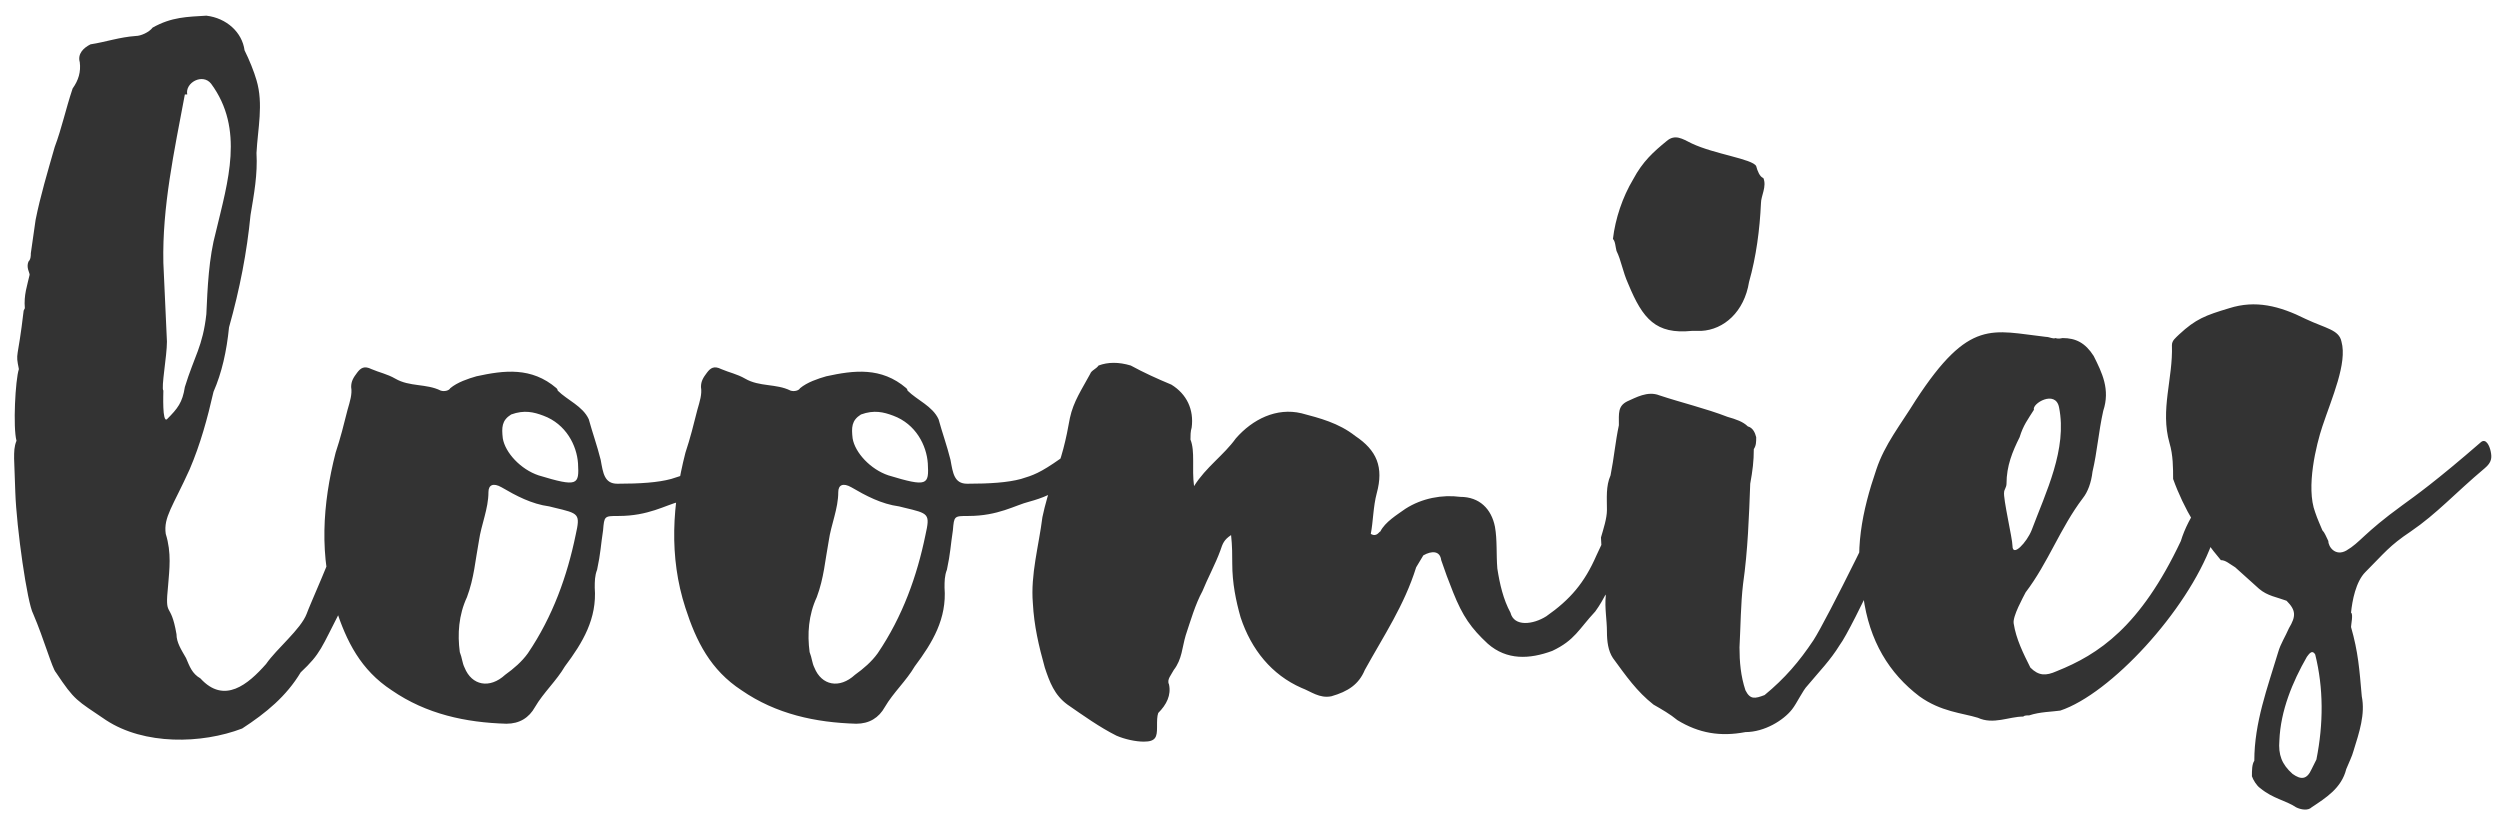 <svg width="134" height="44" viewBox="0 0 134 44" fill="none" xmlns="http://www.w3.org/2000/svg">
<path d="M12.98 39.048C14.26 38.216 15.348 37.32 16.116 36.04C17.204 35.016 17.204 34.76 18.292 32.648C19.316 30.472 20.212 28.04 20.724 26.504C20.916 25.928 21.108 25.864 20.468 25.224C20.148 24.904 19.892 25.032 19.7 25.608C19.636 25.8 19.444 26.056 19.316 26.312C18.868 27.272 18.548 27.976 18.1 28.808C17.908 29.512 16.564 32.52 16.436 32.904C16.116 33.736 14.836 34.76 14.26 35.592C13.3 36.68 12.02 37.768 10.74 36.36C10.292 36.104 10.164 35.72 9.972 35.272C9.716 34.824 9.46 34.44 9.46 33.992C9.14 32.136 8.82 33.224 9.012 31.368C9.076 30.536 9.204 29.64 8.884 28.616C8.756 27.72 9.268 27.144 10.164 25.16C10.74 23.816 11.124 22.408 11.444 21C11.892 19.976 12.148 18.824 12.276 17.544C12.852 15.496 13.236 13.512 13.428 11.528C13.62 10.376 13.812 9.352 13.748 8.2C13.812 6.92 14.132 5.576 13.748 4.296C13.62 3.848 13.364 3.208 13.108 2.696C12.98 1.736 12.148 0.968 11.06 0.84C10.036 0.904 9.204 0.904 8.18 1.48C7.988 1.736 7.54 1.928 7.284 1.928C6.388 1.992 5.684 2.248 4.852 2.376C4.468 2.568 4.148 2.888 4.276 3.336C4.34 3.848 4.212 4.296 3.892 4.744C3.508 5.896 3.316 6.856 2.932 7.88C2.548 9.224 2.164 10.504 1.908 11.784L1.652 13.576C1.652 13.704 1.652 13.896 1.524 14.024C1.396 14.344 1.588 14.6 1.588 14.728C1.46 15.304 1.268 15.816 1.332 16.52L1.268 16.648C0.948 19.4 0.82 18.824 1.012 19.784C0.82 20.36 0.692 22.92 0.884 23.624C0.756 23.944 0.756 24.2 0.756 24.584L0.82 26.376C0.884 28.296 1.46 32.328 1.78 32.904C2.356 34.248 2.804 35.848 2.996 36.04C4.02 37.576 4.084 37.512 5.684 38.6C7.732 39.944 10.804 39.88 12.98 39.048ZM8.948 22.472C8.692 22.664 8.756 21.128 8.756 20.936C8.628 20.808 8.948 19.08 8.948 18.312L8.756 14.088C8.692 11.08 9.332 8.136 9.908 5.064H10.036C9.908 4.424 10.868 3.912 11.316 4.488C13.108 6.92 12.212 9.736 11.572 12.424C11.188 13.832 11.124 15.432 11.06 16.84C10.868 18.568 10.42 19.08 9.908 20.744C9.78 21.576 9.524 21.896 8.948 22.472ZM27.142 38.792C27.846 38.792 28.358 38.472 28.677 37.896C29.125 37.128 29.829 36.488 30.277 35.72C31.238 34.44 32.005 33.16 31.878 31.496C31.878 31.176 31.878 30.856 32.005 30.536C32.197 29.64 32.197 29.256 32.325 28.424C32.389 27.656 32.389 27.656 33.157 27.656C34.758 27.656 35.654 27.08 36.422 26.888C37.126 26.696 37.766 26.44 38.278 25.992C38.469 25.864 38.853 25.48 38.853 24.776C38.853 24.328 38.725 24.136 38.086 24.584C36.998 25.352 36.614 25.48 35.974 25.672C35.27 25.864 34.309 25.928 33.093 25.928C32.389 25.928 32.325 25.352 32.197 24.648C32.005 23.88 31.75 23.176 31.558 22.472C31.238 21.768 30.405 21.448 29.893 20.936C29.893 20.872 29.829 20.808 29.829 20.808C28.485 19.656 27.014 19.848 25.541 20.168C25.093 20.296 24.517 20.488 24.134 20.808C24.07 20.936 23.814 21 23.622 20.936C22.854 20.552 21.957 20.744 21.189 20.296C20.741 20.04 20.358 19.976 19.91 19.784C19.526 19.592 19.334 19.72 19.142 19.976C18.95 20.232 18.822 20.424 18.822 20.744C18.886 21.128 18.758 21.512 18.63 21.96C18.438 22.728 18.245 23.496 17.989 24.264C17.285 27.016 17.093 29.832 17.989 32.584C18.566 34.376 19.334 35.912 20.997 37C22.854 38.28 24.965 38.728 27.142 38.792ZM28.869 25.48C27.91 25.16 27.078 24.264 26.95 23.496C26.886 22.92 26.886 22.536 27.398 22.216C28.102 21.96 28.613 22.088 29.125 22.28C30.341 22.728 30.918 23.88 30.982 24.84C31.046 25.992 30.982 26.12 28.869 25.48ZM27.078 36.168C26.245 36.936 25.285 36.744 24.901 35.784C24.773 35.528 24.773 35.272 24.645 34.952C24.517 33.992 24.581 32.968 25.029 32.008C25.413 30.984 25.477 30.024 25.669 29C25.797 28.104 26.181 27.272 26.181 26.376C26.181 25.992 26.438 25.864 26.886 26.12C27.654 26.568 28.485 27.016 29.445 27.144L29.701 27.208C31.046 27.528 31.11 27.528 30.854 28.68C30.405 30.856 29.637 33.032 28.294 35.016C27.974 35.464 27.526 35.848 27.078 36.168ZM45.892 38.792C46.596 38.792 47.108 38.472 47.428 37.896C47.876 37.128 48.58 36.488 49.028 35.72C49.987 34.44 50.755 33.16 50.627 31.496C50.627 31.176 50.627 30.856 50.755 30.536C50.947 29.64 50.947 29.256 51.075 28.424C51.139 27.656 51.139 27.656 51.907 27.656C53.508 27.656 54.404 27.08 55.172 26.888C55.876 26.696 56.516 26.44 57.028 25.992C57.219 25.864 57.603 25.48 57.603 24.776C57.603 24.328 57.475 24.136 56.836 24.584C55.748 25.352 55.364 25.48 54.724 25.672C54.02 25.864 53.059 25.928 51.843 25.928C51.139 25.928 51.075 25.352 50.947 24.648C50.755 23.88 50.499 23.176 50.307 22.472C49.987 21.768 49.156 21.448 48.644 20.936C48.644 20.872 48.58 20.808 48.58 20.808C47.236 19.656 45.764 19.848 44.291 20.168C43.843 20.296 43.267 20.488 42.883 20.808C42.819 20.936 42.563 21 42.371 20.936C41.603 20.552 40.708 20.744 39.94 20.296C39.492 20.04 39.108 19.976 38.66 19.784C38.276 19.592 38.084 19.72 37.892 19.976C37.7 20.232 37.572 20.424 37.572 20.744C37.636 21.128 37.508 21.512 37.38 21.96C37.188 22.728 36.995 23.496 36.739 24.264C36.035 27.016 35.843 29.832 36.739 32.584C37.316 34.376 38.084 35.912 39.748 37C41.603 38.28 43.715 38.728 45.892 38.792ZM47.62 25.48C46.66 25.16 45.828 24.264 45.7 23.496C45.636 22.92 45.636 22.536 46.148 22.216C46.852 21.96 47.364 22.088 47.876 22.28C49.092 22.728 49.667 23.88 49.731 24.84C49.795 25.992 49.731 26.12 47.62 25.48ZM45.828 36.168C44.995 36.936 44.035 36.744 43.651 35.784C43.523 35.528 43.523 35.272 43.395 34.952C43.267 33.992 43.331 32.968 43.779 32.008C44.163 30.984 44.227 30.024 44.419 29C44.547 28.104 44.931 27.272 44.931 26.376C44.931 25.992 45.188 25.864 45.636 26.12C46.404 26.568 47.236 27.016 48.196 27.144L48.452 27.208C49.795 27.528 49.859 27.528 49.603 28.68C49.156 30.856 48.388 33.032 47.044 35.016C46.724 35.464 46.276 35.848 45.828 36.168ZM61.313 39.752C61.953 39.752 62.017 39.496 62.017 38.984C62.017 38.6 62.017 38.408 62.081 38.216C62.529 37.768 62.785 37.256 62.657 36.68C62.529 36.424 62.785 36.168 62.913 35.912C63.361 35.336 63.361 34.696 63.553 34.056C63.809 33.288 64.066 32.392 64.45 31.688C64.706 31.048 65.153 30.216 65.409 29.512C65.537 29.128 65.602 28.936 65.986 28.68C66.049 29.256 66.049 29.768 66.049 30.216C66.049 31.24 66.242 32.2 66.498 33.096C67.073 34.824 68.162 36.168 69.761 36.872C70.273 37.064 70.722 37.448 71.362 37.32C72.257 37.064 72.834 36.68 73.153 35.912C74.177 34.056 75.266 32.456 75.906 30.408L76.29 29.768C76.737 29.512 77.186 29.512 77.249 30.024C77.442 30.6 77.633 31.112 77.889 31.752C78.401 33.032 78.85 33.672 79.746 34.504C80.769 35.4 81.986 35.336 83.201 34.888C84.418 34.312 84.609 33.736 85.505 32.776C86.017 32.072 86.21 31.496 86.722 30.6C87.618 29 87.874 28.04 88.769 26.248C88.897 25.992 89.025 25.544 88.641 25.288C88.385 25.224 88.322 25.16 88.066 25.416C87.874 25.48 87.618 25.736 87.49 25.992C86.722 27.4 86.21 28.36 85.57 29.768C84.93 31.24 84.162 32.136 82.882 33.032C82.177 33.48 81.153 33.608 80.962 32.84C80.578 32.136 80.385 31.304 80.257 30.472C80.194 29.704 80.257 28.936 80.129 28.232C79.938 27.272 79.297 26.632 78.273 26.632C77.314 26.504 76.225 26.696 75.329 27.272C74.882 27.592 74.242 27.976 73.986 28.488C73.921 28.488 73.793 28.808 73.474 28.616C73.602 27.976 73.602 27.144 73.793 26.44C74.177 25.032 73.793 24.136 72.641 23.368C71.746 22.664 70.722 22.408 69.761 22.152C68.418 21.832 67.138 22.472 66.242 23.496C65.602 24.392 64.641 25.032 64.001 26.056C63.873 25.096 64.066 24.2 63.809 23.56C63.809 23.368 63.809 23.112 63.873 22.92C64.001 21.96 63.617 21.128 62.785 20.616C62.017 20.296 61.313 19.976 60.609 19.592C59.969 19.4 59.394 19.4 58.882 19.592C58.754 19.784 58.498 19.848 58.434 20.04C57.986 20.872 57.538 21.512 57.346 22.408C57.154 23.496 56.898 24.648 56.45 25.608C56.258 26.248 56.002 27.08 55.873 27.72C55.681 29.256 55.233 30.792 55.361 32.328C55.425 33.544 55.681 34.632 56.002 35.784C56.258 36.552 56.514 37.256 57.218 37.768C58.05 38.344 58.946 38.984 59.842 39.432C60.289 39.624 60.865 39.752 61.313 39.752ZM90.677 17.736H91.189C92.404 17.672 93.493 16.712 93.749 15.112C94.132 13.768 94.325 12.296 94.388 10.888C94.388 10.504 94.709 9.992 94.516 9.544C94.325 9.48 94.197 9.16 94.132 8.904C93.941 8.52 91.892 8.264 90.677 7.688C90.165 7.432 89.781 7.176 89.332 7.56C88.629 8.136 88.052 8.648 87.54 9.608C86.965 10.568 86.581 11.72 86.453 12.808C86.581 12.936 86.581 13.192 86.644 13.448C86.9 13.96 86.965 14.536 87.284 15.24C88.052 17.096 88.757 17.928 90.677 17.736ZM93.556 39.24C94.581 39.24 95.605 38.6 96.052 38.024C96.308 37.704 96.629 37 96.885 36.744C97.525 35.976 98.1 35.4 98.612 34.568C99.252 33.736 102.26 27.272 102.581 26.248C102.581 26.056 102.708 25.928 102.645 25.736C102.645 25.608 101.812 24.904 101.557 25.544C101.109 26.76 97.909 33.224 97.204 34.312C96.436 35.464 95.668 36.36 94.581 37.256C94.069 37.448 93.812 37.512 93.556 37C93.3 36.232 93.237 35.464 93.237 34.696C93.3 33.544 93.3 32.392 93.428 31.304C93.684 29.512 93.749 27.656 93.812 25.928C93.941 25.224 94.004 24.712 94.004 24.072C94.132 23.88 94.132 23.688 94.132 23.432C94.069 23.176 93.941 22.92 93.684 22.856C93.428 22.6 93.044 22.472 92.597 22.344C91.445 21.896 90.1 21.576 88.948 21.192C88.308 20.936 87.668 21.32 87.221 21.512C86.709 21.768 86.772 22.152 86.772 22.792C86.581 23.688 86.516 24.52 86.325 25.48C86.069 26.056 86.132 26.696 86.132 27.336C86.132 27.784 85.941 28.36 85.812 28.808C85.876 29.832 85.876 30.792 86.069 31.944C86.004 32.584 86.132 33.224 86.132 33.864C86.132 34.376 86.197 34.888 86.453 35.272C87.156 36.232 87.733 37.064 88.629 37.768C89.076 38.024 89.525 38.28 89.909 38.6C91.061 39.304 92.213 39.496 93.556 39.24ZM106.013 38.472C106.845 38.856 107.677 38.408 108.445 38.408C108.509 38.344 108.637 38.344 108.765 38.344C109.341 38.152 109.981 38.152 110.429 38.088C113.117 37.192 117.213 32.776 118.557 29.128C118.557 28.936 118.621 28.488 119.581 26.696C120.029 25.864 119.709 25.864 119.389 25.544C118.813 24.968 118.621 25.352 118.429 25.992C118.365 26.312 118.109 26.76 117.917 27.016C117.469 27.592 117.085 28.36 116.893 29C114.717 33.608 112.477 35.08 110.237 35.976C109.661 36.232 109.277 36.232 108.829 35.784C108.445 35.016 108.061 34.248 107.933 33.416C107.869 33.032 108.445 32.008 108.573 31.752C109.789 30.152 110.429 28.296 111.645 26.696C111.901 26.376 112.093 25.864 112.157 25.288C112.413 24.2 112.477 23.176 112.733 22.024C113.117 20.872 112.669 19.976 112.221 19.08C111.773 18.376 111.261 18.12 110.557 18.12C110.493 18.12 110.365 18.184 110.173 18.12C110.045 18.184 109.853 18.056 109.661 18.056C106.781 17.736 105.565 17.032 102.685 21.448C101.853 22.792 101.021 23.816 100.573 25.16C99.805 27.4 99.357 29.576 99.869 31.944C100.189 34.376 101.277 36.104 102.877 37.32C104.029 38.152 105.181 38.216 106.013 38.472ZM107.869 29.256C107.869 28.872 107.357 26.696 107.421 26.376C107.421 26.248 107.549 26.12 107.549 25.928C107.549 24.968 107.869 24.2 108.253 23.432C108.445 22.792 108.701 22.472 109.021 21.96C108.893 21.64 110.173 20.872 110.365 21.832C110.813 24.072 109.661 26.376 108.893 28.424C108.637 29.064 107.869 29.896 107.869 29.256ZM123.071 43.272C123.327 43.4 123.711 43.464 123.903 43.272C124.671 42.76 125.503 42.248 125.759 41.224C125.887 40.904 126.079 40.52 126.143 40.264C126.463 39.24 126.783 38.28 126.591 37.32C126.463 35.848 126.399 34.952 126.015 33.608C126.015 33.48 126.143 32.904 126.015 32.84C126.079 32.2 126.271 31.176 126.783 30.664C127.807 29.64 128.063 29.256 129.215 28.488C130.623 27.528 131.583 26.44 133.183 25.096C133.567 24.776 133.567 24.52 133.503 24.2C133.439 23.88 133.247 23.496 132.991 23.688C130.559 25.8 129.471 26.568 128.767 27.08C126.655 28.616 126.527 29.064 125.759 29.512C125.183 29.832 124.799 29.32 124.799 29C124.671 28.744 124.607 28.552 124.479 28.424C124.351 28.104 124.223 27.848 124.095 27.464C123.583 26.12 124.159 23.816 124.479 22.856C124.991 21.32 125.823 19.464 125.503 18.312C125.375 17.672 124.671 17.608 123.583 17.096C122.175 16.392 120.895 16.072 119.487 16.52C118.207 16.904 117.695 17.096 116.799 17.928C116.607 18.12 116.415 18.248 116.415 18.504C116.479 20.296 115.775 21.96 116.287 23.752C116.479 24.392 116.479 25.096 116.479 25.672C117.055 27.272 117.951 28.744 119.039 30.024C119.295 30.024 119.487 30.216 119.807 30.408L121.087 31.56C121.535 31.944 122.047 32.008 122.559 32.2C123.071 32.712 123.071 33.032 122.687 33.672C122.495 34.12 122.239 34.504 122.111 34.952C121.535 36.872 120.831 38.728 120.831 40.776C120.703 40.968 120.703 41.288 120.703 41.608C120.767 41.8 120.959 42.12 121.151 42.248C121.855 42.824 122.495 42.888 123.071 43.272ZM122.879 41.48C122.303 40.968 122.111 40.456 122.175 39.688C122.239 38.088 122.879 36.552 123.647 35.208C123.711 35.144 123.903 34.76 124.095 35.08C124.543 36.872 124.543 38.792 124.159 40.712L123.903 41.224C123.647 41.8 123.327 41.8 122.879 41.48Z" fill="#333333"/>
</svg>
